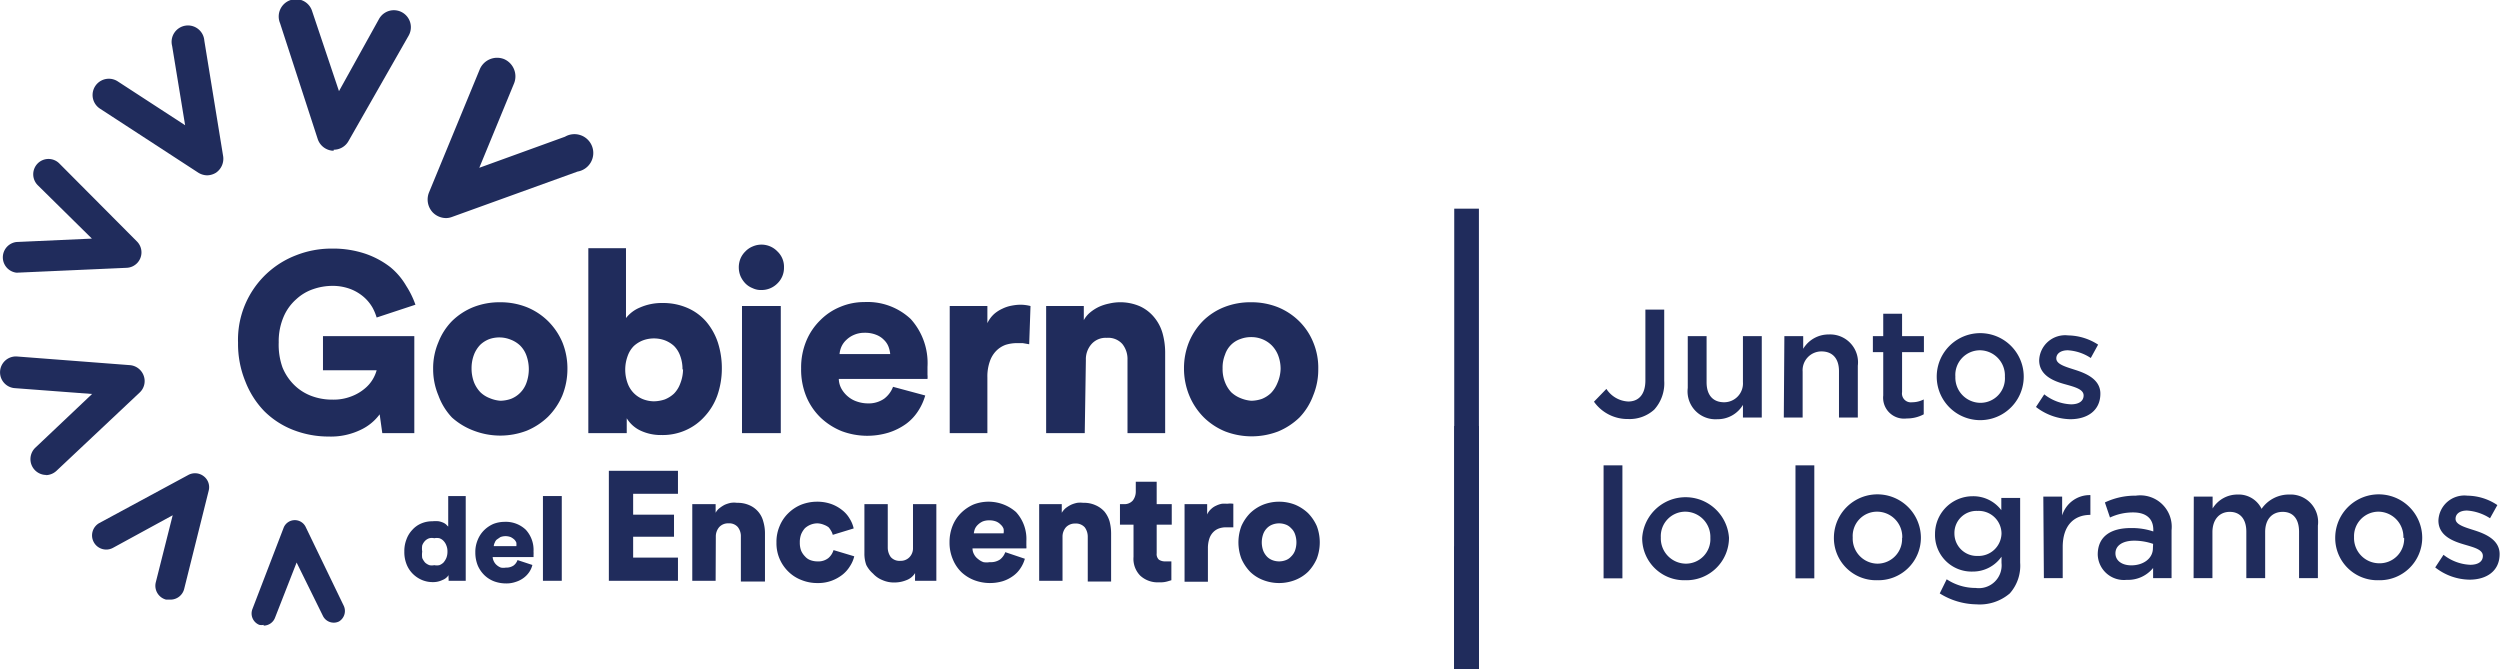 <svg xmlns="http://www.w3.org/2000/svg" viewBox="0 0 132.75 35.55"><defs><style>.cls-1{fill:#202c5c;}</style></defs><g id="Capa_2" data-name="Capa 2"><g id="Layer_1" data-name="Layer 1"><path class="cls-1" d="M84.64,21.33l.66-.68a1.46,1.46,0,0,0,1.16.67c.54,0,.91-.36.91-1.12V16.44h1v3.78a2.08,2.08,0,0,1-.53,1.53,1.94,1.94,0,0,1-1.39.5A2.18,2.18,0,0,1,84.64,21.33Z"/><path class="cls-1" d="M89.62,20.6V17.85h1V20.3c0,.68.34,1.06.93,1.06a1,1,0,0,0,1-1.07V17.85h1v4.32h-1V21.5a1.56,1.56,0,0,1-1.36.76A1.48,1.48,0,0,1,89.62,20.6Z"/><path class="cls-1" d="M94.75,17.85h1v.67a1.57,1.57,0,0,1,1.36-.76,1.48,1.48,0,0,1,1.54,1.66v2.75h-1V19.71c0-.67-.34-1.05-.93-1.05a1,1,0,0,0-1,1.07v2.44h-1Z"/><path class="cls-1" d="M100,21V18.7h-.55v-.85H100V16.66h1v1.19h1.16v.85H101v2.12a.47.47,0,0,0,.53.54,1.35,1.35,0,0,0,.62-.15V22a1.87,1.87,0,0,1-.9.22A1.11,1.11,0,0,1,100,21Z"/><path class="cls-1" d="M102.84,20h0a2.31,2.31,0,0,1,4.62,0v0a2.31,2.31,0,0,1-4.62,0Zm3.62,0h0a1.34,1.34,0,0,0-1.32-1.4A1.31,1.31,0,0,0,103.83,20v0a1.34,1.34,0,0,0,1.32,1.39A1.3,1.3,0,0,0,106.46,20Z"/><path class="cls-1" d="M108.11,21.61l.44-.67a2.46,2.46,0,0,0,1.42.53c.43,0,.67-.18.67-.47v0c0-.33-.46-.45-1-.6s-1.36-.44-1.36-1.27v0a1.38,1.38,0,0,1,1.54-1.32,3,3,0,0,1,1.59.49l-.39.71a2.46,2.46,0,0,0-1.22-.41c-.38,0-.61.18-.61.43v0c0,.31.47.44,1,.61s1.34.48,1.34,1.26h0c0,.91-.7,1.36-1.6,1.36A3.07,3.07,0,0,1,108.11,21.61Z"/><path class="cls-1" d="M85.15,24.71h1v6h-1Z"/><path class="cls-1" d="M87.2,28.56v0a2.31,2.31,0,0,1,4.61,0v0a2.26,2.26,0,0,1-2.32,2.25A2.23,2.23,0,0,1,87.2,28.56Zm3.62,0v0a1.34,1.34,0,0,0-1.33-1.39,1.3,1.3,0,0,0-1.3,1.37v0a1.34,1.34,0,0,0,1.32,1.39A1.3,1.3,0,0,0,90.82,28.56Z"/><path class="cls-1" d="M95.34,24.71h1v6h-1Z"/><path class="cls-1" d="M97.38,28.56v0a2.31,2.31,0,0,1,4.62,0v0a2.26,2.26,0,0,1-2.32,2.25A2.24,2.24,0,0,1,97.38,28.56Zm3.63,0v0a1.34,1.34,0,0,0-1.33-1.39,1.29,1.29,0,0,0-1.3,1.37v0a1.33,1.33,0,0,0,1.31,1.39A1.31,1.31,0,0,0,101,28.56Z"/><path class="cls-1" d="M103,31.51l.37-.75a2.77,2.77,0,0,0,1.54.46,1.21,1.21,0,0,0,1.37-1.33v-.33a1.85,1.85,0,0,1-1.53.79,1.94,1.94,0,0,1-2-2v0a2,2,0,0,1,2-2,1.86,1.86,0,0,1,1.52.74v-.65h1v3.44a2.21,2.21,0,0,1-.55,1.63,2.45,2.45,0,0,1-1.78.58A3.76,3.76,0,0,1,103,31.51Zm3.28-3.18v0a1.21,1.21,0,0,0-1.27-1.2,1.17,1.17,0,0,0-1.23,1.19v0a1.19,1.19,0,0,0,1.23,1.2A1.22,1.22,0,0,0,106.28,28.33Z"/><path class="cls-1" d="M108.5,26.37h1v1A1.53,1.53,0,0,1,111,26.29v1.05H111c-.87,0-1.47.56-1.47,1.71V30.7h-1Z"/><path class="cls-1" d="M114.33,30.7v-.54a1.71,1.71,0,0,1-1.4.63,1.39,1.39,0,0,1-1.54-1.34v0c0-1,.74-1.41,1.75-1.41a3.57,3.57,0,0,1,1.2.18v-.09c0-.59-.38-.92-1.07-.92a2.88,2.88,0,0,0-1.23.27l-.27-.8a3.72,3.72,0,0,1,1.64-.36,1.67,1.67,0,0,1,1.9,1.83V30.7Zm0-1.82a3.1,3.1,0,0,0-1-.17c-.62,0-1,.26-1,.67v0c0,.41.37.64.84.64.65,0,1.15-.37,1.15-.91Z"/><path class="cls-1" d="M116.49,26.37h1V27a1.54,1.54,0,0,1,1.32-.74,1.35,1.35,0,0,1,1.28.76,1.76,1.76,0,0,1,1.47-.76,1.46,1.46,0,0,1,1.52,1.65V30.7h-1V28.24c0-.69-.32-1.06-.87-1.06s-.93.38-.93,1.07V30.7h-1V28.23c0-.67-.33-1.05-.88-1.05s-.92.41-.92,1.08V30.7h-1Z"/><path class="cls-1" d="M124,28.56v0a2.31,2.31,0,0,1,4.62,0v0a2.26,2.26,0,0,1-2.32,2.25A2.24,2.24,0,0,1,124,28.56Zm3.62,0v0a1.34,1.34,0,0,0-1.32-1.39A1.3,1.3,0,0,0,125,28.52v0a1.34,1.34,0,0,0,1.32,1.39A1.3,1.3,0,0,0,127.66,28.56Z"/><path class="cls-1" d="M129.31,30.13l.44-.67a2.46,2.46,0,0,0,1.42.53c.43,0,.67-.18.67-.47h0c0-.34-.46-.45-1-.61s-1.36-.44-1.36-1.27v0a1.38,1.38,0,0,1,1.54-1.32,2.9,2.9,0,0,1,1.59.5l-.39.7a2.56,2.56,0,0,0-1.22-.41c-.39,0-.61.18-.61.44h0c0,.31.47.44,1,.61s1.34.48,1.34,1.26v0c0,.91-.7,1.36-1.6,1.36A3,3,0,0,1,129.31,30.13Z"/><path class="cls-1" d="M17.72,8h-.09a.91.91,0,0,1-.76-.62l-2-6.15A.92.92,0,0,1,15.44,0a.9.9,0,0,1,1.13.58L18,4.84,20.13,1a.9.9,0,0,1,1.57.89L18.5,7.5a.9.9,0,0,1-.78.45"/><path class="cls-1" d="M11,9.31a.92.92,0,0,1-.47-.14L5.31,5.77a.86.86,0,0,1,.94-1.45L9.83,6.65,9.14,2.44a.87.87,0,1,1,1.71-.28l1,6.14a.9.9,0,0,1-.38.87.92.92,0,0,1-.48.14"/><path class="cls-1" d="M.88,14.48a.82.82,0,0,1,0-1.63l4-.18L2,9.83A.82.82,0,0,1,2,8.68a.81.81,0,0,1,1.15,0l4.13,4.15a.82.82,0,0,1-.54,1.39l-5.85.26h0"/><path class="cls-1" d="M2.47,25.22a.84.84,0,0,1-.58-1.46l3-2.84L.78,20.61a.84.84,0,1,1,.13-1.68l6,.46a.85.85,0,0,1,.72.56.83.83,0,0,1-.21.89L3,25a.85.85,0,0,1-.57.23"/><path class="cls-1" d="M9,31.84l-.18,0a.76.76,0,0,1-.55-.91l.9-3.57L6,29.09a.75.75,0,0,1-.72-1.32L10,25.22a.75.75,0,0,1,.82.07.73.73,0,0,1,.26.77l-1.3,5.21a.75.75,0,0,1-.72.57"/><path class="cls-1" d="M14,33.18a.59.59,0,0,1-.23,0,.65.65,0,0,1-.37-.83L15.07,28A.64.64,0,0,1,16.24,28l2,4.14A.65.65,0,0,1,18,33a.64.64,0,0,1-.85-.29l-1.4-2.84-1.15,2.94a.65.65,0,0,1-.6.41"/><path class="cls-1" d="M23.69,11.58a1,1,0,0,1-.71-.3,1,1,0,0,1-.2-1.06l2.7-6.55a1,1,0,0,1,1.29-.53,1,1,0,0,1,.53,1.28L25.45,8.91,30,7.26a1,1,0,1,1,.67,1.85L24,11.52a.92.92,0,0,1-.33.06"/><path class="cls-1" d="M20.3,23l-.14-1a2.64,2.64,0,0,1-1,.82,3.64,3.64,0,0,1-1.71.36,5.15,5.15,0,0,1-1.88-.35,4.48,4.48,0,0,1-1.54-1,4.73,4.73,0,0,1-1-1.57,5.25,5.25,0,0,1-.39-2.06,4.8,4.8,0,0,1,3.07-4.64,5.12,5.12,0,0,1,1.92-.36,5.38,5.38,0,0,1,1.79.28,4.59,4.59,0,0,1,1.3.7,3.65,3.65,0,0,1,.85,1,4.72,4.72,0,0,1,.49,1L20,16.86a2.76,2.76,0,0,0-.21-.51,2.22,2.22,0,0,0-.44-.55,2.38,2.38,0,0,0-.71-.44,2.66,2.66,0,0,0-1-.18,3.12,3.12,0,0,0-1,.17,2.5,2.5,0,0,0-.91.54,2.59,2.59,0,0,0-.67.93,3.3,3.3,0,0,0-.26,1.36A3.59,3.59,0,0,0,15,19.51a2.77,2.77,0,0,0,.63.94,2.61,2.61,0,0,0,.92.58,3.1,3.1,0,0,0,1.1.19,2.59,2.59,0,0,0,1-.17,2.41,2.41,0,0,0,.71-.41,1.87,1.87,0,0,0,.44-.51,1.93,1.93,0,0,0,.2-.47H17.15V17.85H22V23Z"/><path class="cls-1" d="M26.57,16.05a3.79,3.79,0,0,1,1.4.26,3.46,3.46,0,0,1,1.13.74,3.52,3.52,0,0,1,.76,1.12,3.68,3.68,0,0,1,.27,1.43A3.77,3.77,0,0,1,29.86,21a3.57,3.57,0,0,1-.76,1.13,3.63,3.63,0,0,1-1.13.74,3.93,3.93,0,0,1-2.81,0A3.63,3.63,0,0,1,24,22.17,3.38,3.38,0,0,1,23.28,21,3.59,3.59,0,0,1,23,19.6a3.51,3.51,0,0,1,.28-1.43A3.34,3.34,0,0,1,24,17.05a3.46,3.46,0,0,1,1.13-.74A3.8,3.8,0,0,1,26.57,16.05Zm0,5.23a1.78,1.78,0,0,0,.56-.1,1.42,1.42,0,0,0,.82-.84,2.14,2.14,0,0,0,0-1.47,1.43,1.43,0,0,0-.34-.53,1.5,1.5,0,0,0-.48-.3A1.62,1.62,0,0,0,26,18a1.44,1.44,0,0,0-.49.3,1.56,1.56,0,0,0-.34.53,2,2,0,0,0-.13.73,2.08,2.08,0,0,0,.13.74,1.67,1.67,0,0,0,.34.53,1.46,1.46,0,0,0,.49.31A1.78,1.78,0,0,0,26.57,21.28Z"/><path class="cls-1" d="M31.24,23V13.18h2v3.71a1.8,1.8,0,0,1,.74-.56,2.87,2.87,0,0,1,1.21-.24,3.22,3.22,0,0,1,1.31.26,2.77,2.77,0,0,1,1,.73,3.33,3.33,0,0,1,.62,1.11,4.47,4.47,0,0,1,.21,1.4A4.36,4.36,0,0,1,38.09,21a3.26,3.26,0,0,1-.67,1.11,2.94,2.94,0,0,1-1,.73,3,3,0,0,1-1.29.26A2.52,2.52,0,0,1,34,22.86a1.7,1.7,0,0,1-.72-.65V23Zm5-3.37a2,2,0,0,0-.12-.73,1.41,1.41,0,0,0-.33-.53,1.54,1.54,0,0,0-.49-.3,1.7,1.7,0,0,0-1.15,0,1.54,1.54,0,0,0-.49.3,1.41,1.41,0,0,0-.33.53,2.11,2.11,0,0,0,0,1.46,1.45,1.45,0,0,0,.33.52,1.43,1.43,0,0,0,.49.32,1.65,1.65,0,0,0,.57.11,1.91,1.91,0,0,0,.58-.1,1.57,1.57,0,0,0,.49-.31,1.49,1.49,0,0,0,.33-.53A2.09,2.09,0,0,0,36.27,19.6Z"/><path class="cls-1" d="M39.23,14.2a1.23,1.23,0,0,1,.09-.47,1.16,1.16,0,0,1,.26-.38,1.12,1.12,0,0,1,.38-.26,1.17,1.17,0,0,1,1.32.26,1.12,1.12,0,0,1,.35.85,1.15,1.15,0,0,1-.35.85,1.18,1.18,0,0,1-.86.35,1,1,0,0,1-.46-.1,1.09,1.09,0,0,1-.38-.25,1.33,1.33,0,0,1-.26-.39A1.22,1.22,0,0,1,39.23,14.2ZM39.4,23V16.25h2.06V23Z"/><path class="cls-1" d="M49.13,21a3,3,0,0,1-.38.83,2.58,2.58,0,0,1-.64.68,3.3,3.3,0,0,1-.92.46,3.88,3.88,0,0,1-2.48-.07,3.55,3.55,0,0,1-1.12-.71,3.34,3.34,0,0,1-.77-1.12,3.77,3.77,0,0,1-.28-1.51,3.67,3.67,0,0,1,.28-1.47A3.32,3.32,0,0,1,43.56,17a3.18,3.18,0,0,1,1.07-.71,3.26,3.26,0,0,1,1.26-.25,3.35,3.35,0,0,1,2.47.9,3.49,3.49,0,0,1,.89,2.54c0,.15,0,.29,0,.42a1,1,0,0,1,0,.22H44.54a1.15,1.15,0,0,0,.14.52,1.49,1.49,0,0,0,.34.41,1.42,1.42,0,0,0,.48.27,1.8,1.8,0,0,0,.57.1,1.44,1.44,0,0,0,.88-.25,1.42,1.42,0,0,0,.47-.63ZM47.27,18.8a1.55,1.55,0,0,0-.09-.39,1,1,0,0,0-.24-.36,1.13,1.13,0,0,0-.41-.27,1.58,1.58,0,0,0-.61-.11,1.41,1.41,0,0,0-.57.11,1.33,1.33,0,0,0-.41.27,1.1,1.1,0,0,0-.26.36,1.25,1.25,0,0,0-.1.39Z"/><path class="cls-1" d="M54.65,18.28l-.34-.06H54a2,2,0,0,0-.6.09,1.34,1.34,0,0,0-.5.32,1.47,1.47,0,0,0-.34.56,2.41,2.41,0,0,0-.13.85V23h-2V16.25h2v.91a1.57,1.57,0,0,1,.35-.48,1.82,1.82,0,0,1,.45-.29,1.87,1.87,0,0,1,.49-.16,2.68,2.68,0,0,1,.45-.05,2.23,2.23,0,0,1,.55.07Z"/><path class="cls-1" d="M57.6,23H55.55V16.25h2V17a1.4,1.4,0,0,1,.35-.42,2.22,2.22,0,0,1,.46-.29,2.52,2.52,0,0,1,.53-.17,2.58,2.58,0,0,1,.54-.07,2.62,2.62,0,0,1,1.09.21,2.11,2.11,0,0,1,.76.58,2.31,2.31,0,0,1,.45.85,3.84,3.84,0,0,1,.14,1V23h-2V19.1a1.27,1.27,0,0,0-.27-.83,1,1,0,0,0-.83-.33,1,1,0,0,0-.81.33,1.21,1.21,0,0,0-.3.85Z"/><path class="cls-1" d="M66.44,16.05a3.8,3.8,0,0,1,1.41.26,3.46,3.46,0,0,1,1.13.74,3.34,3.34,0,0,1,.75,1.12A3.51,3.51,0,0,1,70,19.6,3.59,3.59,0,0,1,69.73,21,3.38,3.38,0,0,1,69,22.17a3.63,3.63,0,0,1-1.13.74,3.93,3.93,0,0,1-2.81,0,3.52,3.52,0,0,1-1.13-.74A3.57,3.57,0,0,1,63.15,21a3.77,3.77,0,0,1-.28-1.44,3.68,3.68,0,0,1,.28-1.43,3.52,3.52,0,0,1,.76-1.12A3.36,3.36,0,0,1,65,16.31,3.79,3.79,0,0,1,66.44,16.05Zm0,5.23a1.8,1.8,0,0,0,.57-.1,1.52,1.52,0,0,0,.48-.31,1.67,1.67,0,0,0,.34-.53A2,2,0,0,0,68,19.6a2,2,0,0,0-.13-.73,1.56,1.56,0,0,0-.34-.53A1.5,1.5,0,0,0,67,18a1.56,1.56,0,0,0-.57-.1,1.58,1.58,0,0,0-.56.1,1.3,1.3,0,0,0-.82.83,1.83,1.83,0,0,0-.13.73,1.88,1.88,0,0,0,.13.74,1.65,1.65,0,0,0,.33.53,1.57,1.57,0,0,0,.49.31A1.84,1.84,0,0,0,66.44,21.28Z"/><path class="cls-1" d="M24.73,30.29c0,.14,0,.26,0,.35s0,.17,0,.2h-.91a.68.68,0,0,0,0-.12,1.09,1.09,0,0,1,0-.18.68.68,0,0,1-.33.26,1.12,1.12,0,0,1-.5.11,1.46,1.46,0,0,1-.6-.12,1.54,1.54,0,0,1-.49-.34,1.48,1.48,0,0,1-.32-.51,1.74,1.74,0,0,1-.11-.65,1.69,1.69,0,0,1,.11-.64,1.45,1.45,0,0,1,.31-.51,1.32,1.32,0,0,1,.47-.34,1.46,1.46,0,0,1,.6-.12,1.58,1.58,0,0,1,.34,0,1.23,1.23,0,0,1,.25.08.64.64,0,0,1,.16.11.76.76,0,0,0,.09.09V26.34h.93Zm-2.31-1a1.16,1.16,0,0,0,0,.34,1,1,0,0,0,.15.24.68.68,0,0,0,.23.14.58.58,0,0,0,.26,0,.65.65,0,0,0,.27,0,.64.64,0,0,0,.22-.14,1,1,0,0,0,.15-.24.9.9,0,0,0,.06-.34.81.81,0,0,0-.06-.33.7.7,0,0,0-.15-.24.52.52,0,0,0-.22-.14.65.65,0,0,0-.27,0,.58.58,0,0,0-.26,0,.55.55,0,0,0-.23.14.7.7,0,0,0-.15.24A1,1,0,0,0,22.42,29.29Z"/><path class="cls-1" d="M28.27,30a1.17,1.17,0,0,1-.17.38,1.26,1.26,0,0,1-.3.31,1.38,1.38,0,0,1-.42.21,1.48,1.48,0,0,1-.53.08,1.83,1.83,0,0,1-.61-.11,1.52,1.52,0,0,1-.51-.32,1.61,1.61,0,0,1-.36-.52,1.84,1.84,0,0,1-.13-.69,1.65,1.65,0,0,1,.13-.68,1.52,1.52,0,0,1,.34-.51,1.63,1.63,0,0,1,.49-.33,1.66,1.66,0,0,1,.58-.11,1.54,1.54,0,0,1,1.14.42,1.58,1.58,0,0,1,.41,1.16,1.15,1.15,0,0,1,0,.19.45.45,0,0,1,0,.1H26.16a.61.61,0,0,0,.07.24.58.58,0,0,0,.15.19.71.71,0,0,0,.22.13.75.75,0,0,0,.26,0,.69.69,0,0,0,.41-.11.61.61,0,0,0,.21-.29Zm-.85-1a1.16,1.16,0,0,0,0-.18.5.5,0,0,0-.11-.17.91.91,0,0,0-.19-.13.79.79,0,0,0-.29-.05.75.75,0,0,0-.26.05l-.19.13a.39.39,0,0,0-.11.17.41.41,0,0,0-.05.18Z"/><path class="cls-1" d="M28.83,30.84v-4.5h1v4.5Z"/><path class="cls-1" d="M32.33,30.84V25H36v1.22H33.62v1.11h2.17V28.5H33.62v1.11H36v1.23Z"/><path class="cls-1" d="M38,30.84H36.76V26.77H38v.46a.72.72,0,0,1,.21-.25,1.67,1.67,0,0,1,.28-.18,1.7,1.7,0,0,1,.32-.1,1.24,1.24,0,0,1,.33,0,1.53,1.53,0,0,1,.66.13,1.28,1.28,0,0,1,.73.86,2.18,2.18,0,0,1,.09.63v2.56H39.34V28.5a.78.78,0,0,0-.16-.51.6.6,0,0,0-.5-.2.63.63,0,0,0-.49.2.76.76,0,0,0-.18.51Z"/><path class="cls-1" d="M43.4,27.79a1,1,0,0,0-.66.26,1.16,1.16,0,0,0-.2.32,1.2,1.2,0,0,0-.07.44,1.18,1.18,0,0,0,.07.43,1,1,0,0,0,.21.31.69.69,0,0,0,.3.2,1.1,1.1,0,0,0,.37.06.85.85,0,0,0,.57-.18.89.89,0,0,0,.27-.42l1.1.33a1.64,1.64,0,0,1-.23.53,1.71,1.71,0,0,1-.4.45,2.16,2.16,0,0,1-.58.32,2.07,2.07,0,0,1-.73.12,2.23,2.23,0,0,1-.86-.16,2,2,0,0,1-.69-.44,2.09,2.09,0,0,1-.64-1.55,2.13,2.13,0,0,1,.17-.88,2,2,0,0,1,.46-.68,2.12,2.12,0,0,1,.68-.45,2.32,2.32,0,0,1,.84-.16,2.23,2.23,0,0,1,.75.12,2,2,0,0,1,.58.32,1.55,1.55,0,0,1,.4.45,1.61,1.61,0,0,1,.22.53l-1.11.34a.77.77,0,0,0-.1-.23A1,1,0,0,0,44,28a.92.92,0,0,0-.24-.13A1,1,0,0,0,43.4,27.79Z"/><path class="cls-1" d="M48.59,30.84a1.52,1.52,0,0,1,0-.19c0-.09,0-.17,0-.22a.9.9,0,0,1-.47.38,1.67,1.67,0,0,1-.62.12,1.51,1.51,0,0,1-.65-.13,1.34,1.34,0,0,1-.49-.34A1.53,1.53,0,0,1,46,30a1.74,1.74,0,0,1-.1-.61V26.77h1.24v2.31a.85.85,0,0,0,.16.5.61.61,0,0,0,.5.2.64.64,0,0,0,.49-.19.68.68,0,0,0,.19-.5V26.77h1.24v3.34c0,.19,0,.35,0,.48s0,.22,0,.25Z"/><path class="cls-1" d="M54.42,29.67a1.73,1.73,0,0,1-.23.5,1.52,1.52,0,0,1-.39.41,1.9,1.9,0,0,1-.55.28,2.37,2.37,0,0,1-1.51-.05,2.09,2.09,0,0,1-.68-.42,2,2,0,0,1-.46-.68,2.25,2.25,0,0,1-.18-.92,2.31,2.31,0,0,1,.17-.89,2,2,0,0,1,.45-.67,2.2,2.2,0,0,1,.65-.44,2.21,2.21,0,0,1,2.26.4,2.11,2.11,0,0,1,.55,1.54c0,.09,0,.17,0,.25a.58.58,0,0,1,0,.14H51.64a.65.65,0,0,0,.08.31.72.72,0,0,0,.21.25.92.92,0,0,0,.29.17,1,1,0,0,0,.34,0,.87.87,0,0,0,.54-.14.85.85,0,0,0,.28-.39Zm-1.13-1.35a.69.69,0,0,0,0-.24.54.54,0,0,0-.15-.22.69.69,0,0,0-.25-.17,1,1,0,0,0-.37-.06.9.9,0,0,0-.34.06.92.92,0,0,0-.25.17.69.69,0,0,0-.16.22,1.05,1.05,0,0,0-.06.24Z"/><path class="cls-1" d="M56.42,30.84H55.18V26.77h1.2v.46a1,1,0,0,1,.21-.25,1.75,1.75,0,0,1,.29-.18,1.5,1.5,0,0,1,.32-.1,1.22,1.22,0,0,1,.32,0,1.47,1.47,0,0,1,.66.13,1.35,1.35,0,0,1,.47.34,1.51,1.51,0,0,1,.27.52,2.59,2.59,0,0,1,.08.63v2.56H57.76V28.5A.84.84,0,0,0,57.6,28a.63.63,0,0,0-.51-.2.65.65,0,0,0-.49.2.76.76,0,0,0-.18.51Z"/><path class="cls-1" d="M61.42,26.77h.8v1.09h-.8v1.52a.4.4,0,0,0,.12.34.58.58,0,0,0,.33.09l.19,0,.14,0v1l-.2.06a1.32,1.32,0,0,1-.45.05,1.36,1.36,0,0,1-1-.35,1.27,1.27,0,0,1-.36-1V27.86h-.72V26.77h.21a.59.59,0,0,0,.47-.19.77.77,0,0,0,.16-.48v-.52h1.11Z"/><path class="cls-1" d="M65.49,28l-.21,0h-.19a1.13,1.13,0,0,0-.36.06.8.8,0,0,0-.3.19.89.89,0,0,0-.21.34,1.62,1.62,0,0,0-.08.52v1.78H62.9V26.77h1.2v.55a.81.81,0,0,1,.21-.29.91.91,0,0,1,.27-.18,1.18,1.18,0,0,1,.3-.1,1.42,1.42,0,0,1,.28,0,1.15,1.15,0,0,1,.33,0Z"/><path class="cls-1" d="M67.92,26.64a2.34,2.34,0,0,1,.85.16,2.29,2.29,0,0,1,.69.45,2.33,2.33,0,0,1,.46.68,2.45,2.45,0,0,1,0,1.74,2.38,2.38,0,0,1-.46.69,2.08,2.08,0,0,1-.69.44,2.34,2.34,0,0,1-1.7,0,2,2,0,0,1-.69-.44,2.38,2.38,0,0,1-.46-.69,2.45,2.45,0,0,1,0-1.74,2.33,2.33,0,0,1,.46-.68,2.17,2.17,0,0,1,.69-.45A2.34,2.34,0,0,1,67.92,26.64Zm0,3.17a1,1,0,0,0,.34-.06.7.7,0,0,0,.29-.19.85.85,0,0,0,.21-.31,1.31,1.31,0,0,0,0-.9.77.77,0,0,0-.21-.31.7.7,0,0,0-.29-.19,1,1,0,0,0-.68,0,.8.8,0,0,0-.3.19.87.87,0,0,0-.2.31,1.31,1.31,0,0,0,0,.9,1,1,0,0,0,.2.31.8.8,0,0,0,.3.19A1,1,0,0,0,67.92,29.81Z"/><rect class="cls-1" x="77.22" y="11.08" width="1.31" height="24.47"/><rect class="cls-1" x="77.22" y="22.62" width="1.31" height="12.93"/><rect class="cls-1" x="77.22" y="29.01" width="1.31" height="6.53"/></g></g></svg>
